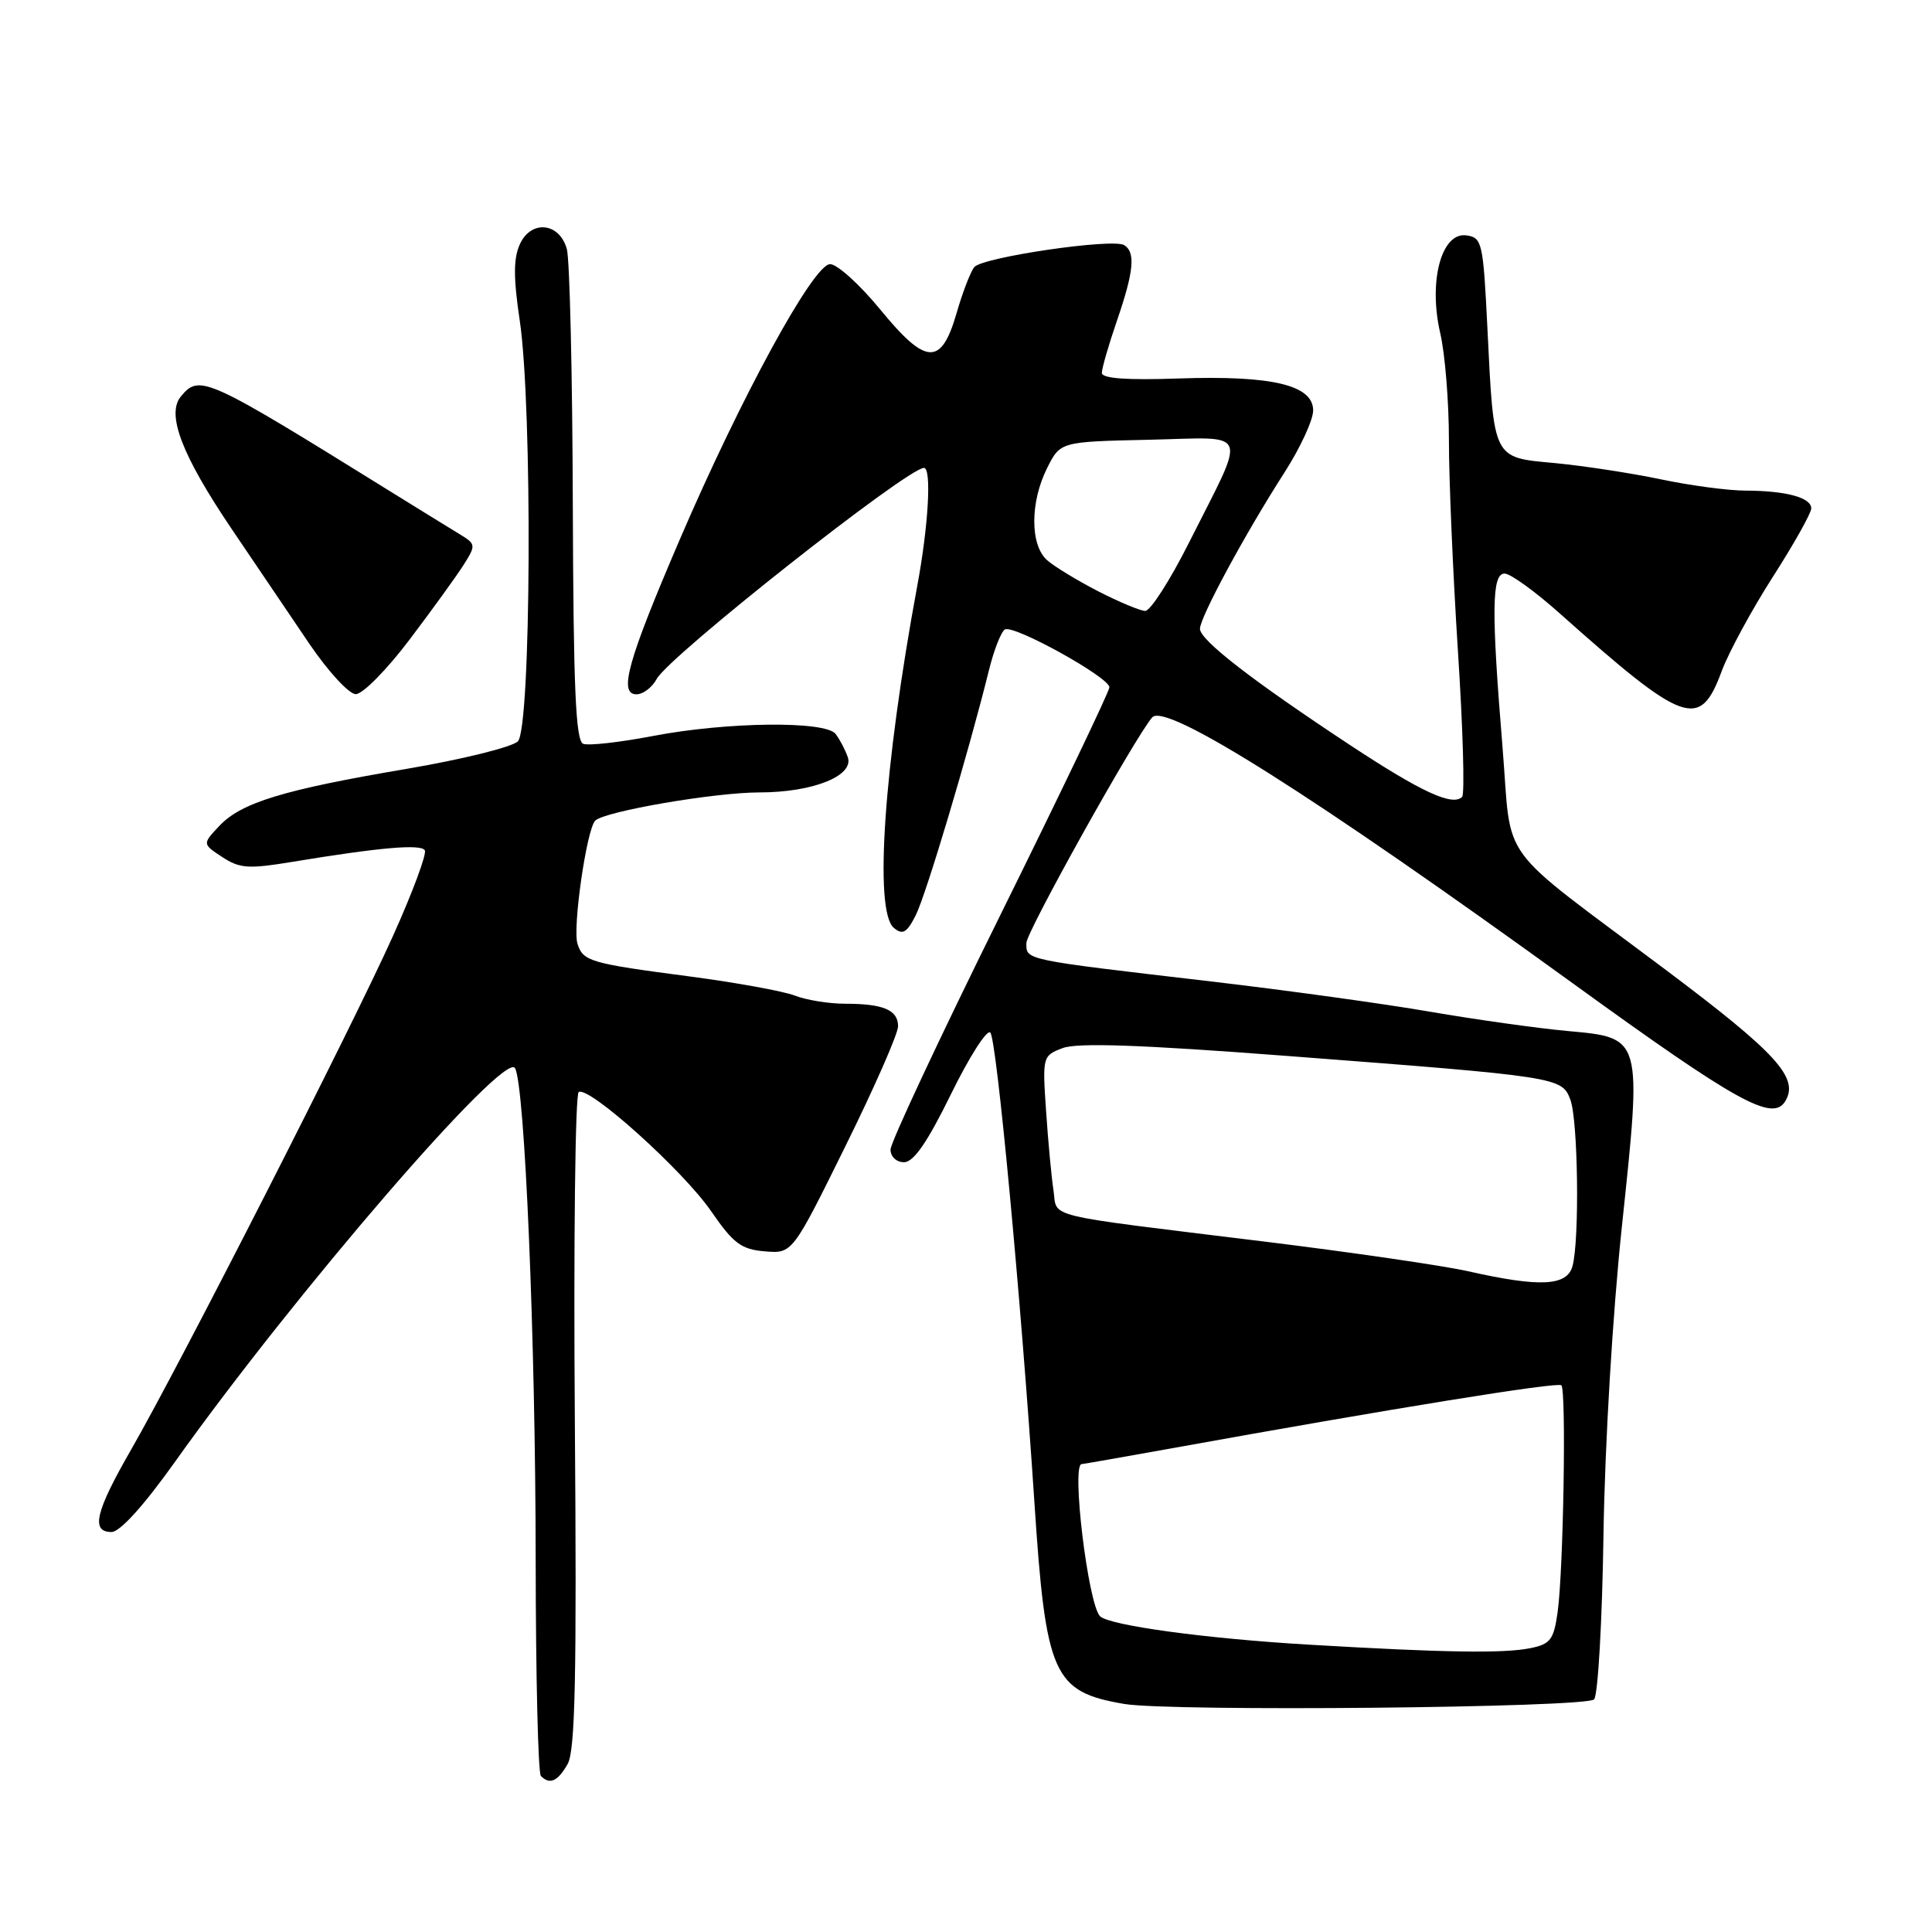 <?xml version="1.0" encoding="UTF-8" standalone="no"?>
<!DOCTYPE svg PUBLIC "-//W3C//DTD SVG 1.1//EN" "http://www.w3.org/Graphics/SVG/1.1/DTD/svg11.dtd" >
<svg xmlns="http://www.w3.org/2000/svg" xmlns:xlink="http://www.w3.org/1999/xlink" version="1.1" viewBox="0 0 256 256">
 <g >
 <path fill="currentColor"
d=" M 75.21 233.75 C 76.22 231.99 76.43 222.15 76.17 188.36 C 75.99 164.63 76.22 144.98 76.68 144.70 C 78.03 143.86 90.55 155.13 94.25 160.52 C 97.17 164.76 98.22 165.55 101.33 165.81 C 104.99 166.12 104.99 166.12 111.99 151.94 C 115.85 144.14 119.00 136.96 119.00 135.99 C 119.00 133.83 117.06 133.00 111.98 133.00 C 109.86 133.00 106.86 132.52 105.32 131.92 C 103.77 131.33 97.55 130.20 91.50 129.40 C 78.16 127.65 77.26 127.39 76.52 125.05 C 75.85 122.94 77.73 109.89 78.87 108.74 C 80.09 107.51 94.69 105.00 100.62 105.00 C 107.72 105.00 113.22 102.79 112.33 100.31 C 111.98 99.31 111.25 97.94 110.72 97.25 C 109.37 95.50 96.36 95.64 86.53 97.52 C 82.15 98.36 77.99 98.83 77.28 98.56 C 76.28 98.17 75.98 91.26 75.90 66.78 C 75.85 49.58 75.49 34.38 75.11 33.00 C 74.13 29.47 70.37 29.09 68.88 32.37 C 68.03 34.24 68.02 36.79 68.87 42.48 C 70.57 53.92 70.38 96.47 68.62 98.23 C 67.87 98.99 61.23 100.63 53.87 101.88 C 37.52 104.65 31.96 106.35 29.05 109.45 C 26.81 111.83 26.81 111.83 29.46 113.57 C 31.78 115.09 32.93 115.16 38.80 114.19 C 50.31 112.29 55.77 111.81 56.29 112.67 C 56.57 113.13 54.68 118.22 52.08 124.00 C 46.64 136.12 23.81 180.90 17.37 192.09 C 12.64 200.31 12.00 203.00 14.78 203.00 C 15.89 203.00 19.06 199.50 23.15 193.75 C 39.18 171.23 66.85 139.18 68.24 141.53 C 69.54 143.73 70.96 177.54 70.98 206.58 C 70.99 222.03 71.30 234.97 71.67 235.33 C 72.85 236.52 73.90 236.05 75.21 233.75 Z  M 211.22 225.18 C 211.74 224.66 212.30 214.85 212.47 203.37 C 212.65 191.37 213.69 174.00 214.91 162.50 C 217.58 137.30 217.64 137.52 207.68 136.61 C 203.73 136.25 195.55 135.10 189.50 134.06 C 183.45 133.01 170.40 131.21 160.50 130.05 C 135.41 127.12 136.00 127.24 136.00 124.95 C 136.00 123.49 150.35 97.75 152.67 95.06 C 154.43 93.01 174.12 105.46 208.48 130.35 C 230.13 146.03 234.86 148.66 236.54 145.94 C 238.44 142.85 235.48 139.59 220.72 128.51 C 197.95 111.43 200.38 114.74 199.10 99.11 C 197.60 80.88 197.66 76.00 199.37 76.00 C 200.13 76.00 203.40 78.36 206.64 81.25 C 223.25 96.05 225.24 96.76 228.13 88.94 C 229.06 86.44 232.11 80.81 234.91 76.44 C 237.71 72.07 240.00 67.99 240.00 67.37 C 240.00 65.93 236.68 65.03 231.32 65.01 C 229.01 65.01 223.93 64.33 220.01 63.50 C 216.09 62.68 209.79 61.72 206.02 61.36 C 197.75 60.60 197.95 60.99 197.09 43.50 C 196.53 32.12 196.39 31.48 194.31 31.19 C 191.01 30.72 189.25 37.25 190.83 44.10 C 191.48 46.88 191.99 53.28 191.99 58.33 C 191.98 63.37 192.52 75.92 193.18 86.22 C 193.85 96.52 194.10 105.23 193.74 105.59 C 192.47 106.86 188.37 104.97 178.97 98.78 C 165.97 90.21 159.00 84.82 159.00 83.32 C 159.00 81.80 165.01 70.68 170.21 62.59 C 172.29 59.35 174.00 55.65 174.00 54.39 C 174.00 51.02 168.57 49.73 156.19 50.15 C 149.27 50.39 146.00 50.15 146.00 49.41 C 146.00 48.81 146.90 45.70 148.00 42.50 C 150.24 35.98 150.49 33.42 148.96 32.48 C 147.45 31.54 130.18 34.08 129.10 35.39 C 128.60 36.00 127.54 38.75 126.75 41.50 C 124.71 48.53 122.71 48.43 116.60 40.97 C 113.91 37.69 110.93 35.00 109.99 35.00 C 107.79 35.00 98.19 52.59 90.06 71.52 C 83.16 87.59 81.93 92.00 84.34 92.00 C 85.21 92.00 86.42 91.08 87.02 89.96 C 88.62 86.97 120.24 62.00 122.43 62.00 C 123.46 62.00 123.03 69.64 121.54 77.64 C 117.11 101.54 115.79 120.75 118.44 122.95 C 119.61 123.92 120.15 123.61 121.32 121.32 C 122.67 118.70 128.34 99.72 131.06 88.73 C 131.71 86.11 132.65 83.72 133.15 83.41 C 134.28 82.71 147.00 89.75 147.00 91.07 C 147.00 91.61 140.47 105.23 132.50 121.35 C 124.53 137.46 118.00 151.40 118.00 152.32 C 118.00 153.27 118.78 154.00 119.79 154.00 C 121.06 154.00 122.89 151.35 126.00 145.00 C 128.42 140.06 130.77 136.37 131.22 136.82 C 132.06 137.66 135.27 171.87 137.06 199.00 C 138.57 222.00 139.54 224.17 148.95 225.78 C 155.05 226.82 210.11 226.29 211.22 225.18 Z  M 54.27 84.75 C 57.29 80.76 60.52 76.29 61.45 74.82 C 63.09 72.22 63.07 72.09 60.82 70.73 C 59.54 69.95 55.35 67.37 51.50 64.98 C 27.22 49.91 26.44 49.56 23.97 52.53 C 22.01 54.89 24.09 60.32 30.73 70.14 C 33.90 74.83 38.52 81.66 41.00 85.32 C 43.48 88.97 46.24 91.97 47.14 91.98 C 48.05 91.99 51.26 88.74 54.27 84.75 Z  M 173.50 217.93 C 159.80 217.13 147.00 215.38 145.76 214.16 C 144.18 212.58 141.93 194.00 143.33 194.00 C 143.50 194.00 148.79 193.07 155.08 191.94 C 184.34 186.65 206.42 183.08 206.89 183.56 C 207.56 184.23 207.16 208.21 206.39 213.64 C 205.88 217.27 205.43 217.86 202.78 218.39 C 199.21 219.11 191.32 218.98 173.50 217.93 Z  M 194.50 168.44 C 191.20 167.70 179.05 165.93 167.50 164.51 C 137.57 160.83 140.16 161.46 139.59 157.71 C 139.32 155.95 138.88 151.22 138.61 147.20 C 138.12 140.01 138.15 139.89 140.80 138.88 C 142.74 138.14 151.10 138.43 170.58 139.92 C 206.59 142.67 206.95 142.73 208.08 145.71 C 209.10 148.40 209.31 164.24 208.37 167.75 C 207.65 170.42 204.07 170.60 194.50 168.44 Z  M 145.50 78.34 C 142.75 76.92 139.71 75.08 138.75 74.23 C 136.48 72.23 136.48 66.54 138.75 62.02 C 140.50 58.53 140.50 58.53 152.22 58.27 C 165.84 57.97 165.28 56.52 157.56 71.88 C 155.04 76.90 152.42 80.98 151.74 80.95 C 151.06 80.93 148.25 79.75 145.50 78.34 Z "/>
</g>
</svg>